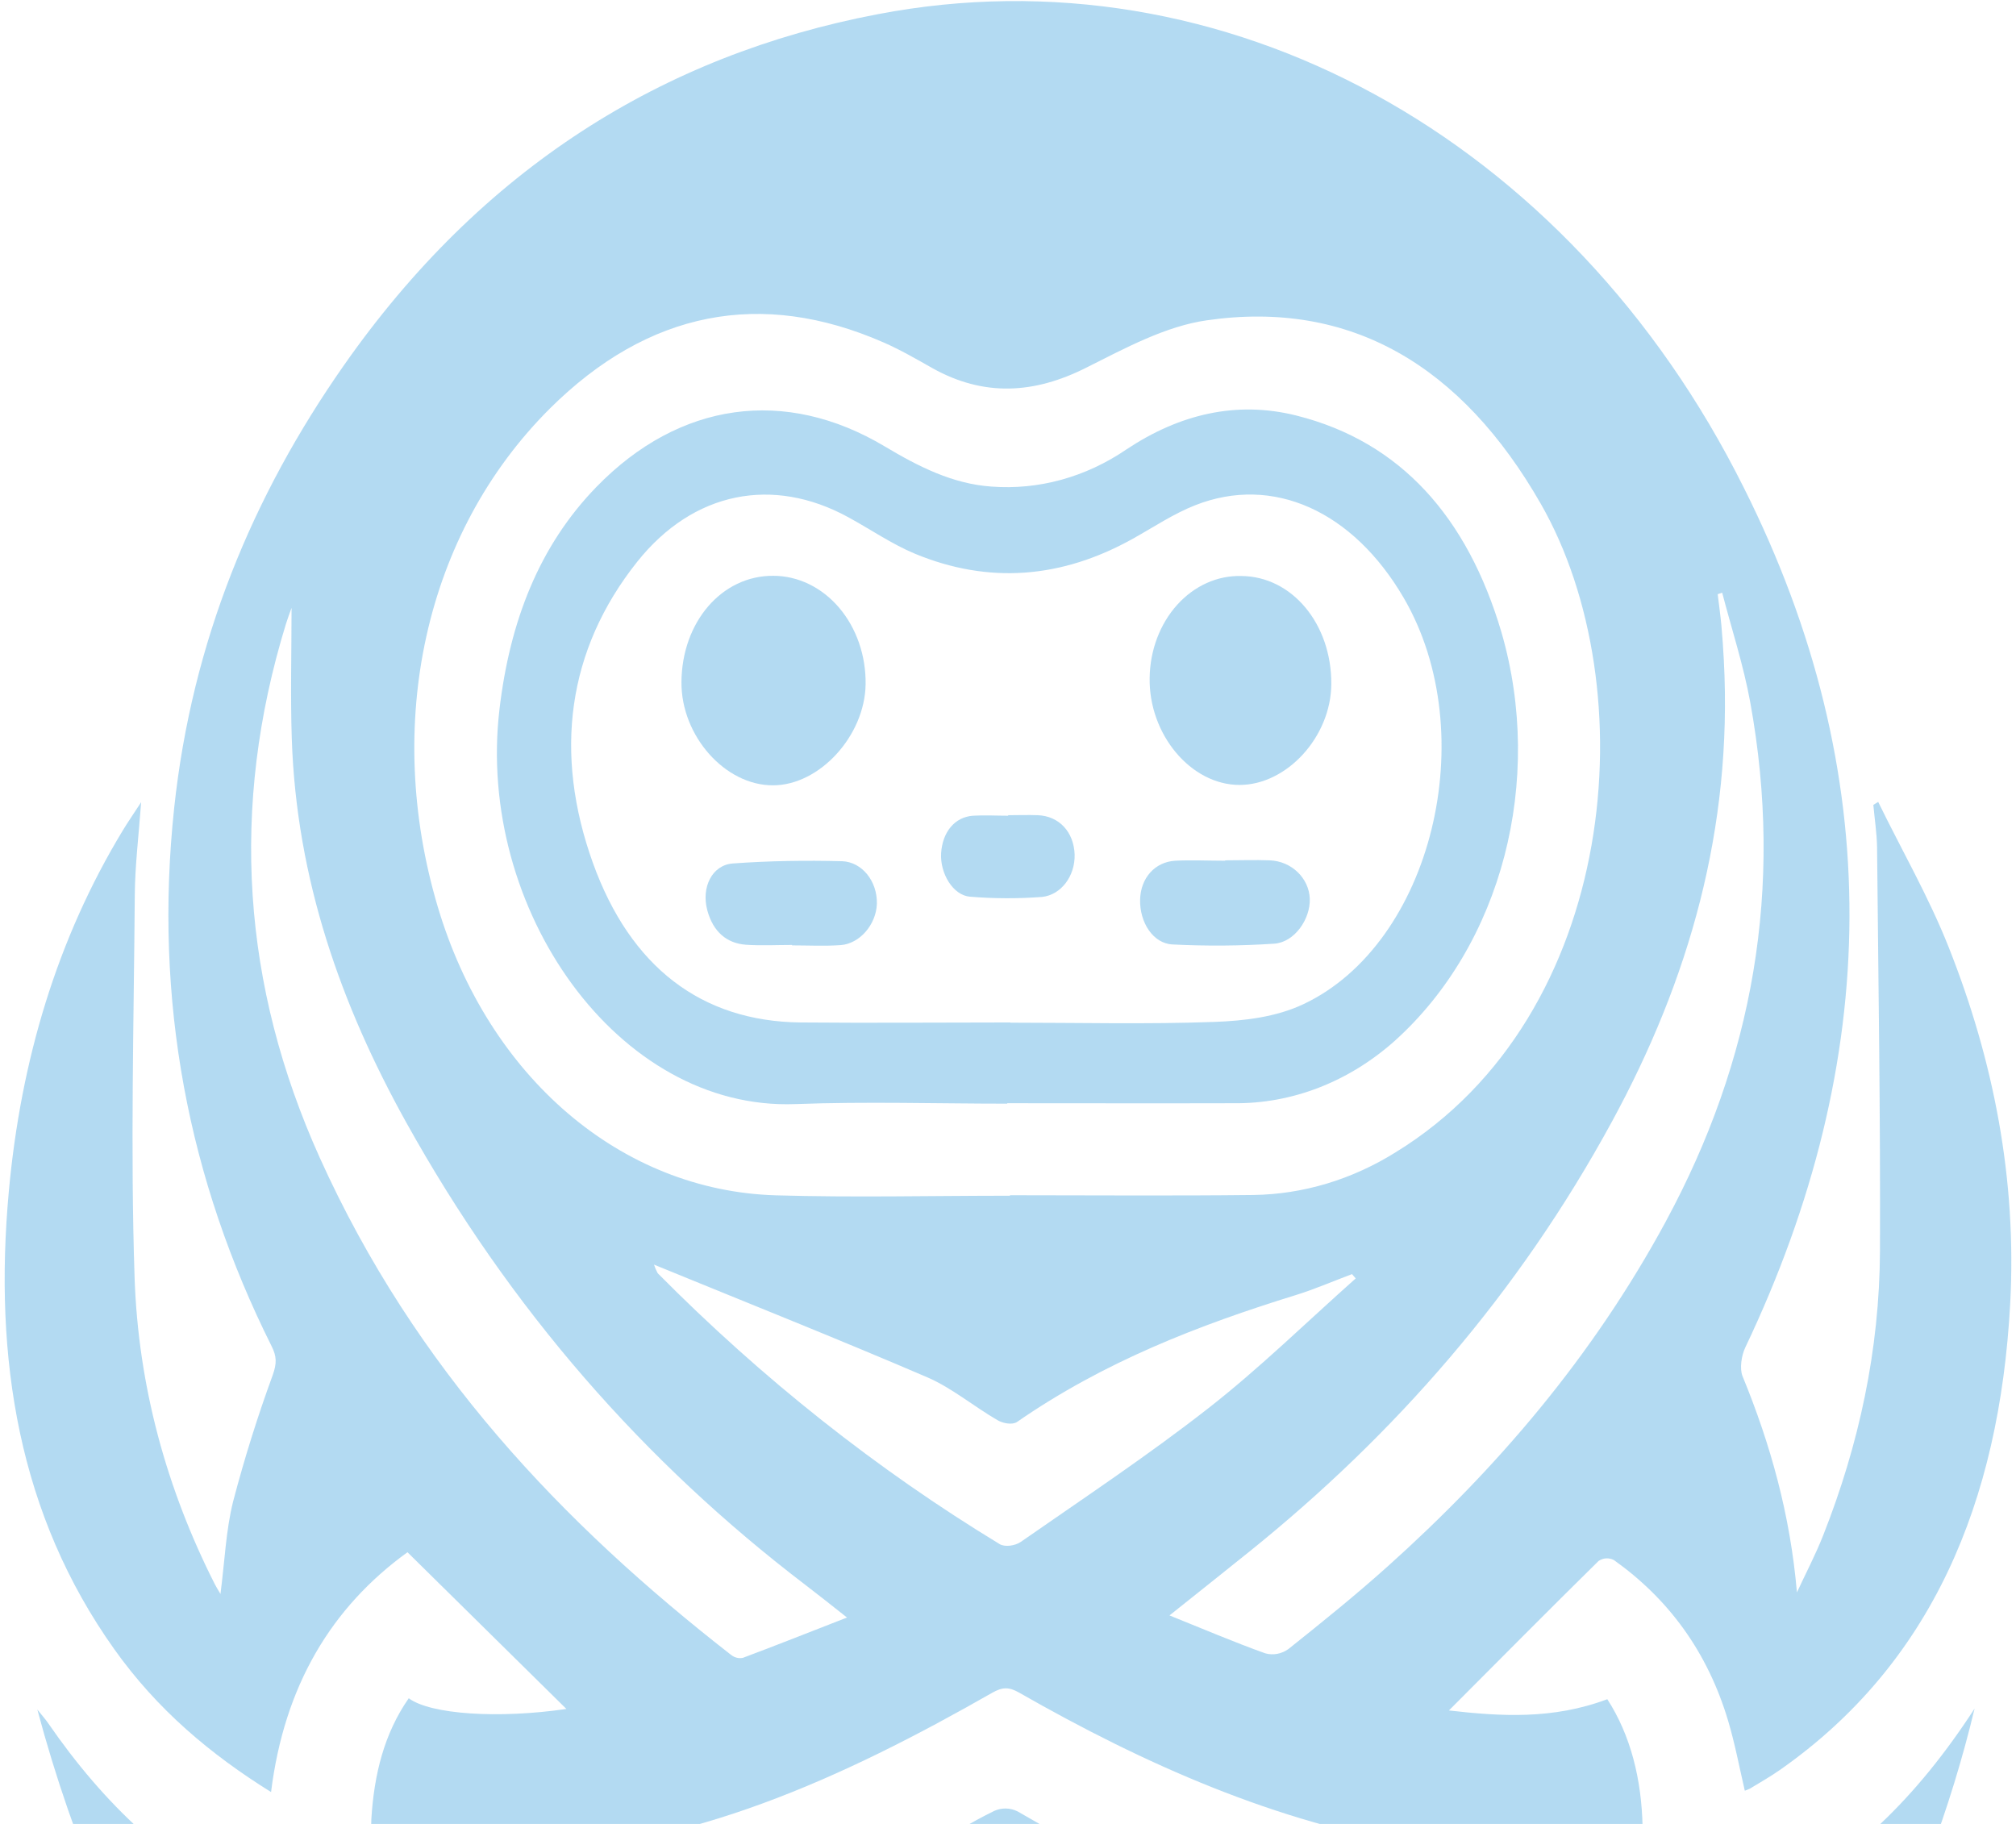 <svg width="378" height="342" viewBox="0 0 378 342" fill="none" xmlns="http://www.w3.org/2000/svg">
<path d="M365.412 177.692C361.666 168.222 356.595 159.453 352.159 150.361L351.252 150.925C351.489 153.577 351.908 156.229 351.95 158.88C352.194 184.1 352.591 209.32 352.494 234.54C352.417 253.158 348.539 270.939 341.856 287.865C340.412 291.54 338.578 295.014 336.925 298.584C335.676 284.076 331.986 270.842 326.727 258.051C326.148 256.64 326.524 254.166 327.236 252.675C352.835 198.874 353.826 144.985 326.978 91.475C294.163 25.618 229.414 -9.78 164.536 2.67C124.226 10.351 90.249 31.597 64.349 68.689C47.406 92.942 36.008 120.209 32.66 151.473C28.81 187.51 35.269 221.096 50.929 252.425C51.891 254.335 51.912 255.649 51.138 257.833C48.3 265.58 45.82 273.495 43.709 281.546C42.363 286.922 42.14 292.676 41.338 298.883C40.759 297.891 40.501 297.488 40.284 297.061C31.265 279.249 25.908 259.921 25.232 239.456C24.443 215.615 25.092 191.709 25.273 167.827C25.315 162.419 25.971 157.01 26.466 150.417C24.932 152.771 23.941 154.198 23.041 155.689C10.695 176.048 3.901 198.842 1.655 223.393C-1.219 254.827 3.517 284.06 21.423 309.232C29.473 320.564 39.468 328.955 50.824 336.023C53.307 316.05 62.166 301.365 76.403 291.056L106.201 320.443C93.471 322.305 80.727 321.475 76.64 318.436C72.022 325.07 70.139 332.743 69.63 341.061C69.476 343.479 70.02 344.849 72.315 345.091C80.63 345.856 88.951 347.573 97.238 347.38C129.108 346.654 157.965 333.428 186.034 317.413C187.924 316.333 189.166 316.284 191.042 317.356C214.759 330.913 239.326 341.746 265.72 346.074C279.036 348.258 292.345 348.202 305.543 344.865C306.498 344.623 307.998 343.301 307.984 342.511C307.796 333.645 305.766 325.416 301.371 318.614C291.18 322.45 281.373 321.838 271.67 320.725C281.15 311.223 290.392 301.889 299.732 292.693C300.615 292.101 301.692 292.041 302.62 292.531C312.741 299.737 320.142 309.611 324.034 322.7C325.297 326.94 326.127 331.356 327.152 335.773C327.514 335.652 327.869 335.501 328.212 335.322C330.061 334.194 331.944 333.13 333.73 331.88C362.12 312.012 374.884 281.739 376.907 244.542C378.184 221.096 373.782 198.834 365.412 177.692ZM103.125 76.58C121.547 58.283 142.71 54.173 165.624 64.192C168.77 65.562 171.79 67.311 174.825 69.028C184.479 74.428 193.937 73.864 203.71 68.923C211.006 65.263 218.56 61.153 226.303 60.057C253.207 56.172 274.063 68.544 288.906 94.481C308.591 128.865 303.638 190.282 261.703 216.05C253.496 221.184 244.332 223.936 235.001 224.07C219.788 224.247 204.575 224.118 189.361 224.118V224.207C174.713 224.207 160.065 224.561 145.472 224.134C116.364 223.272 91.56 201.897 82.081 170.035C71.918 135.861 79.549 100.05 103.125 76.58ZM139.285 310.86C138.514 311.017 137.72 310.817 137.074 310.304C105.504 285.713 77.819 256.681 59.948 217.066C45.439 184.89 43.026 151.417 53.614 116.993C53.928 115.969 54.312 114.978 54.667 113.978C54.667 122.159 54.444 130.348 54.709 138.513C55.581 164.909 63.966 188.485 76.096 210.335C95.627 245.525 120.87 274.211 151.032 297.198C153.515 299.092 155.97 301.059 158.816 303.3C151.96 305.967 145.64 308.482 139.285 310.86ZM187.415 289.517C164.407 275.542 142.895 258.5 123.319 238.739C123.042 238.229 122.808 237.689 122.621 237.127C140.136 244.3 157.059 251.038 173.841 258.244C178.466 260.235 182.595 263.725 187.052 266.304C188.085 266.909 189.843 267.223 190.708 266.618C207.009 255.334 224.768 248.459 242.974 242.833C246.531 241.729 249.991 240.222 253.5 238.908L254.197 239.714C245.011 247.879 236.159 256.56 226.596 264.031C215.184 272.954 203.2 280.901 191.391 289.122C190.338 289.847 188.413 290.138 187.408 289.517H187.415ZM312.351 229.019C298.56 254.496 280.599 275.404 260.203 293.7C254.162 299.124 247.884 304.178 241.579 309.208C240.283 310.131 238.722 310.421 237.24 310.014C231.402 307.926 225.661 305.468 219.279 302.905C224.636 298.625 229.47 294.796 234.283 290.919C261.431 269.061 284.631 242.713 302.292 210.215C316.633 183.826 324.892 155.407 323.218 123.771C323.1 121.627 322.967 119.491 322.765 117.323C322.583 115.348 322.304 113.382 322.067 111.415L322.911 111.133C324.683 117.968 326.894 124.69 328.164 131.646C334.525 166.586 328.645 198.898 312.344 229.019H312.351Z" fill="#0084D3" fill-opacity="0.3"/>
<path d="M330.92 356.918C327.307 358.619 326.135 360.996 325.34 365.163C320.834 388.199 309.157 404.657 290.115 413.523C278.724 418.843 266.775 418.658 254.757 416.989C253.026 416.822 251.303 417.396 249.916 418.601C242.55 425.678 234.723 431.852 225.809 436.011C210.735 443.031 195.034 444.716 178.976 443.144C159.794 441.266 142.635 433.625 128.056 418.859C125.964 416.739 124.115 416.385 121.486 416.804C110.576 418.561 99.646 418.569 89.155 414.152C68.006 405.286 55.966 387.216 51.3 362.205C50.819 359.634 49.807 358.457 47.812 357.531C32.097 350.277 19.506 338.307 9.043 323.13C8.548 322.405 7.962 321.752 6.999 320.551C34.482 423.292 113.06 483.041 199.616 478.012C294.174 472.563 352.432 394.679 370.233 320.374C359.408 337.058 346.775 349.454 330.92 356.918Z" fill="#0084D3" fill-opacity="0.3"/>
<path d="M302.053 376C303.707 373.074 304.767 369.697 306.371 365.885C304.941 366.014 304.383 365.998 303.839 366.119C289.289 369.399 274.703 368.617 260.174 366.167C235.704 362.048 212.741 352.465 190.762 339.633C189.376 338.96 187.818 338.934 186.416 339.561C181.938 341.745 177.655 344.477 173.212 346.758C140.972 363.306 107.693 372.784 71.26 365.901C76.973 381.416 85.706 391.693 99.329 395.723C106.549 397.883 113.824 397.504 121.085 395.924C140.993 391.58 159.568 382.98 177.502 372.341C181.408 370.02 185.237 365.603 189.088 365.627C192.938 365.651 196.761 370.149 200.66 372.438C219.577 383.464 238.822 393.547 260.118 396.666C277.451 399.205 292.079 393.652 302.053 376Z" fill="#0084D3" fill-opacity="0.3"/>
<path d="M149.14 207.026C162.393 206.526 175.646 206.945 188.857 206.945V206.864C203.024 206.864 217.191 206.905 231.365 206.864C242.269 206.977 252.891 202.856 261.526 195.161C281.587 177.101 289.598 146.378 281.511 118.519C275.142 96.99 262.628 82.829 243.083 77.92C231.804 75.091 221.118 77.679 211.213 84.264C203.57 89.48 194.743 91.909 185.886 91.236C178.596 90.728 172.221 87.488 165.88 83.699C147.2 72.552 127.397 75.317 111.863 91.268C101.052 102.374 95.576 116.584 93.644 133.059C89.263 170.409 115.818 208.291 149.14 207.026ZM119.501 105.308C130.027 92.114 144.933 89.285 158.989 96.95C163.174 99.223 167.22 102.028 171.544 103.825C185.46 109.588 199.132 108.436 212.427 101.004C216.284 98.852 220.051 96.329 224.083 94.742C238.661 88.987 253.707 95.814 263.214 112.135C278.051 137.613 268.516 176.938 244.381 188.294C239.275 190.712 233.339 191.405 227.752 191.615C214.994 192.082 202.208 191.76 189.443 191.76V191.72C176.322 191.72 163.202 191.84 150.088 191.72C131.541 191.518 118.211 181.338 111.173 161.817C103.807 141.328 106.297 121.872 119.501 105.308Z" fill="#0084D3" fill-opacity="0.3"/>
<path d="M144.947 147.252C153.666 147.252 162.155 137.959 162.301 128.327C162.382 122.962 160.594 117.785 157.341 113.957C154.087 110.129 149.639 107.971 144.995 107.967C135.369 107.903 127.85 116.6 127.773 127.892C127.697 137.983 135.962 147.3 144.947 147.252Z" fill="#0084D3" fill-opacity="0.3"/>
<path d="M232.398 147.184C241.291 147.184 249.543 138.149 249.62 128.3C249.697 117.016 242.268 108.061 232.726 108.005C228.259 107.89 223.936 109.837 220.715 113.414C217.493 116.992 215.638 121.905 215.559 127.067C215.364 137.698 223.281 147.168 232.398 147.184Z" fill="#0084D3" fill-opacity="0.3"/>
<path d="M157.922 161.485C151.1 161.307 144.25 161.412 137.435 161.904C133.522 162.178 131.451 166.369 132.622 170.697C133.711 174.727 136.264 176.871 139.835 177.145C142.723 177.347 145.624 177.186 148.519 177.186V177.266C151.533 177.266 154.553 177.427 157.587 177.218C161.228 176.968 164.284 173.333 164.416 169.464C164.51 165.197 161.614 161.638 157.922 161.485Z" fill="#0084D3" fill-opacity="0.3"/>
<path d="M219.845 177.093C226.202 177.415 232.569 177.367 238.922 176.948C242.717 176.69 245.716 172.337 245.584 168.525C245.451 164.713 242.214 161.472 238.05 161.319C235.26 161.214 232.47 161.319 229.722 161.319V161.392C226.59 161.392 223.444 161.239 220.347 161.392C216.482 161.634 213.867 164.688 213.769 168.686C213.671 172.942 216.189 176.915 219.845 177.093Z" fill="#0084D3" fill-opacity="0.3"/>
<path d="M181.887 168.139C186.394 168.508 190.917 168.521 195.426 168.18C198.945 167.779 201.596 164.301 201.494 160.216C201.334 155.993 198.593 153.027 194.61 152.858C192.754 152.785 190.899 152.858 189.029 152.858V152.954C186.832 152.954 184.621 152.825 182.431 152.954C179.006 153.204 176.718 156.001 176.46 159.975C176.23 163.747 178.678 167.89 181.887 168.139Z" fill="#0084D3" fill-opacity="0.3"/>
</svg>
